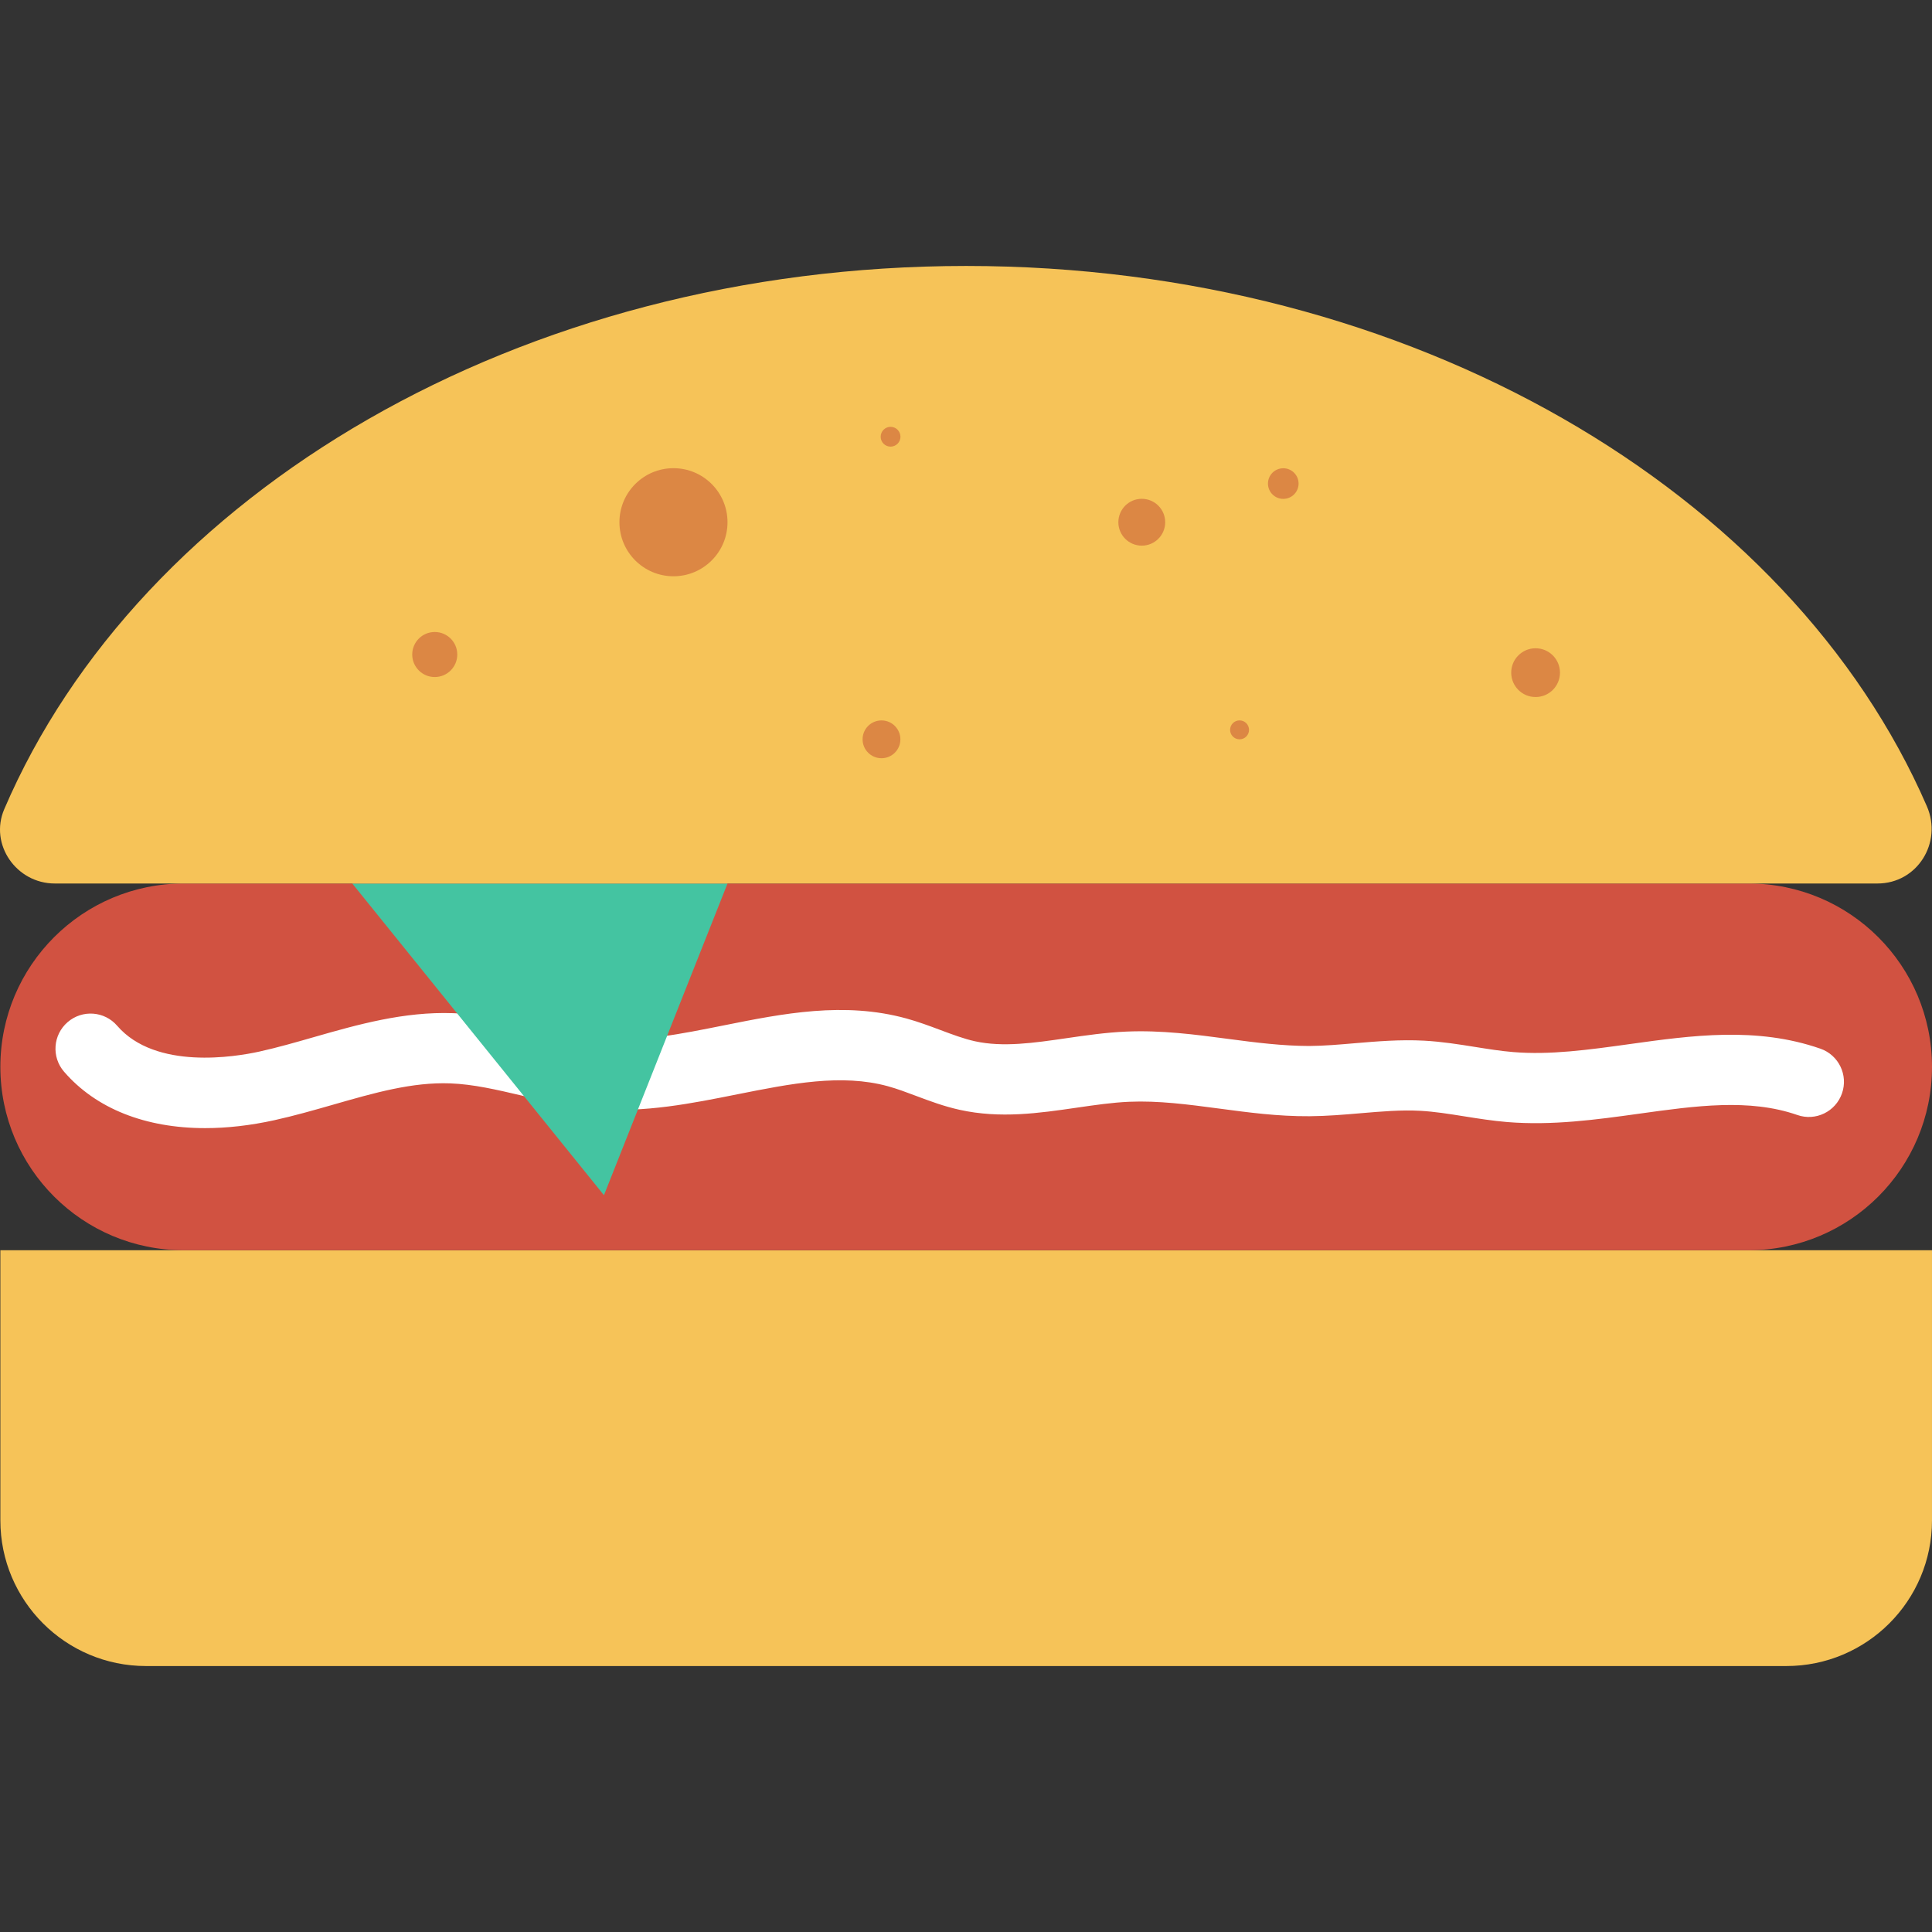 <?xml version="1.0" encoding="iso-8859-1"?>
<!-- Generator: Adobe Illustrator 19.0.0, SVG Export Plug-In . SVG Version: 6.00 Build 0)  -->
<svg xmlns="http://www.w3.org/2000/svg" xmlns:xlink="http://www.w3.org/1999/xlink" version="1.1" id="Capa_1" x="0px" y="0px" viewBox="0 0 409.677 409.677" style="enable-background:new 0 0 409.677 409.677;" xml:space="preserve">
<rect x="0" y="0" width="409.677" height="409.677" fill="#333333" stroke="none"/>
<path style="fill:#F6C358;" d="M0.077,265.112v57.282c0,17.058,13.829,30.887,30.887,30.887H378.79  c17.058,0,30.886-13.829,30.886-30.887v-57.282H0.077z"/>
<path style="fill:#D15241;" d="M370.793,187.344H38.961c-21.475,0-38.885,17.409-38.885,38.884  c0,21.475,17.409,38.884,38.885,38.884h331.832c21.475,0,38.884-17.409,38.884-38.884  C409.677,204.752,392.268,187.344,370.793,187.344z"/>
<path style="fill:#FFFFFF;" d="M43.502,239.217c-12.633,0-23.149-4.116-29.927-11.975c-2.691-3.116-2.342-7.818,0.771-10.505  c3.113-2.687,7.818-2.345,10.502,0.775c8.16,9.451,25.12,6.578,30.138,5.476c3.876-0.858,7.731-1.967,11.585-3.073  c9.367-2.687,19.149-5.44,29.484-5.073c6.327,0.24,12.247,1.625,17.971,2.967c4.684,1.095,9.105,2.131,13.476,2.487  c8.342,0.684,16.895-1.051,25.978-2.865c12.524-2.513,25.491-5.098,38.72-1.465c2.465,0.676,4.865,1.567,7.258,2.465  c2.545,0.953,4.945,1.851,7.265,2.364c5.949,1.313,12.509,0.36,19.447-0.651c4.08-0.593,8.291-1.207,12.625-1.396  c7.484-0.331,14.705,0.629,21.687,1.556c5.942,0.789,11.469,1.48,17.113,1.495c3.229-0.022,6.451-0.305,9.673-0.582  c4.735-0.4,9.629-0.815,14.713-0.545c3.767,0.207,7.367,0.778,10.844,1.335c2.669,0.425,5.331,0.858,8.022,1.08  c7.855,0.655,16.022-0.48,24.662-1.68c13.244-1.847,26.945-3.753,40.495,0.96c3.884,1.349,5.942,5.593,4.589,9.476  c-1.353,3.891-5.6,5.953-9.476,4.589c-10.175-3.538-21.535-1.949-33.549-0.273c-9.069,1.262-18.451,2.549-27.956,1.771  c-3.055-0.255-6.095-0.731-9.127-1.215c-3.251-0.52-6.32-1.007-9.316-1.171c-4.044-0.225-8.218,0.138-12.633,0.513  c-3.607,0.309-7.222,0.611-10.836,0.636c-6.793,0.047-12.996-0.804-19.171-1.622c-6.633-0.88-12.902-1.709-19.076-1.444  c-3.585,0.156-7.251,0.691-11.142,1.255c-7.964,1.16-16.196,2.356-24.8,0.458c-3.345-0.738-6.364-1.869-9.28-2.964  c-1.971-0.742-3.942-1.491-5.971-2.047c-9.833-2.691-20.531-0.553-31.855,1.705c-9.702,1.938-19.709,3.96-30.109,3.105  c-5.476-0.444-10.655-1.658-15.665-2.829c-5.265-1.233-10.247-2.4-15.127-2.582c-8.109-0.309-16.196,2.029-24.829,4.505  c-4.145,1.189-8.298,2.375-12.48,3.298C53.066,238.664,48.135,239.217,43.502,239.217z"/>
<polyline style="fill:#44C4A1;" points="74.695,187.344 128.067,253.44 154.269,187.344 "/>
<path style="fill:#F6C358;" d="M398.123,187.344c8.416,0,13.822-8.652,10.47-16.372C379.655,104.331,299.408,56.396,204.879,56.396  c-94.822,0-175.273,48.233-203.982,115.196c-3.203,7.471,2.589,15.752,10.717,15.752H398.123z"/>
<g>
	<circle style="fill:#DC8744;" cx="188.843" cy="92.608" r="2.099"/>
	<circle style="fill:#DC8744;" cx="272.115" cy="102.541" r="3.246"/>
	<circle style="fill:#DC8744;" cx="325.619" cy="142.635" r="5.171"/>
	<circle style="fill:#DC8744;" cx="186.918" cy="156.772" r="4.009"/>
	<circle style="fill:#DC8744;" cx="242.112" cy="110.738" r="4.966"/>
	<circle style="fill:#DC8744;" cx="92.188" cy="138.79" r="4.777"/>
	<circle style="fill:#DC8744;" cx="142.809" cy="110.738" r="11.459"/>
	<circle style="fill:#DC8744;" cx="262.848" cy="154.765" r="2.007"/>
</g>
<g>
</g>
<g>
</g>
<g>
</g>
<g>
</g>
<g>
</g>
<g>
</g>
<g>
</g>
<g>
</g>
<g>
</g>
<g>
</g>
<g>
</g>
<g>
</g>
<g>
</g>
<g>
</g>
<g>
</g>
</svg>
